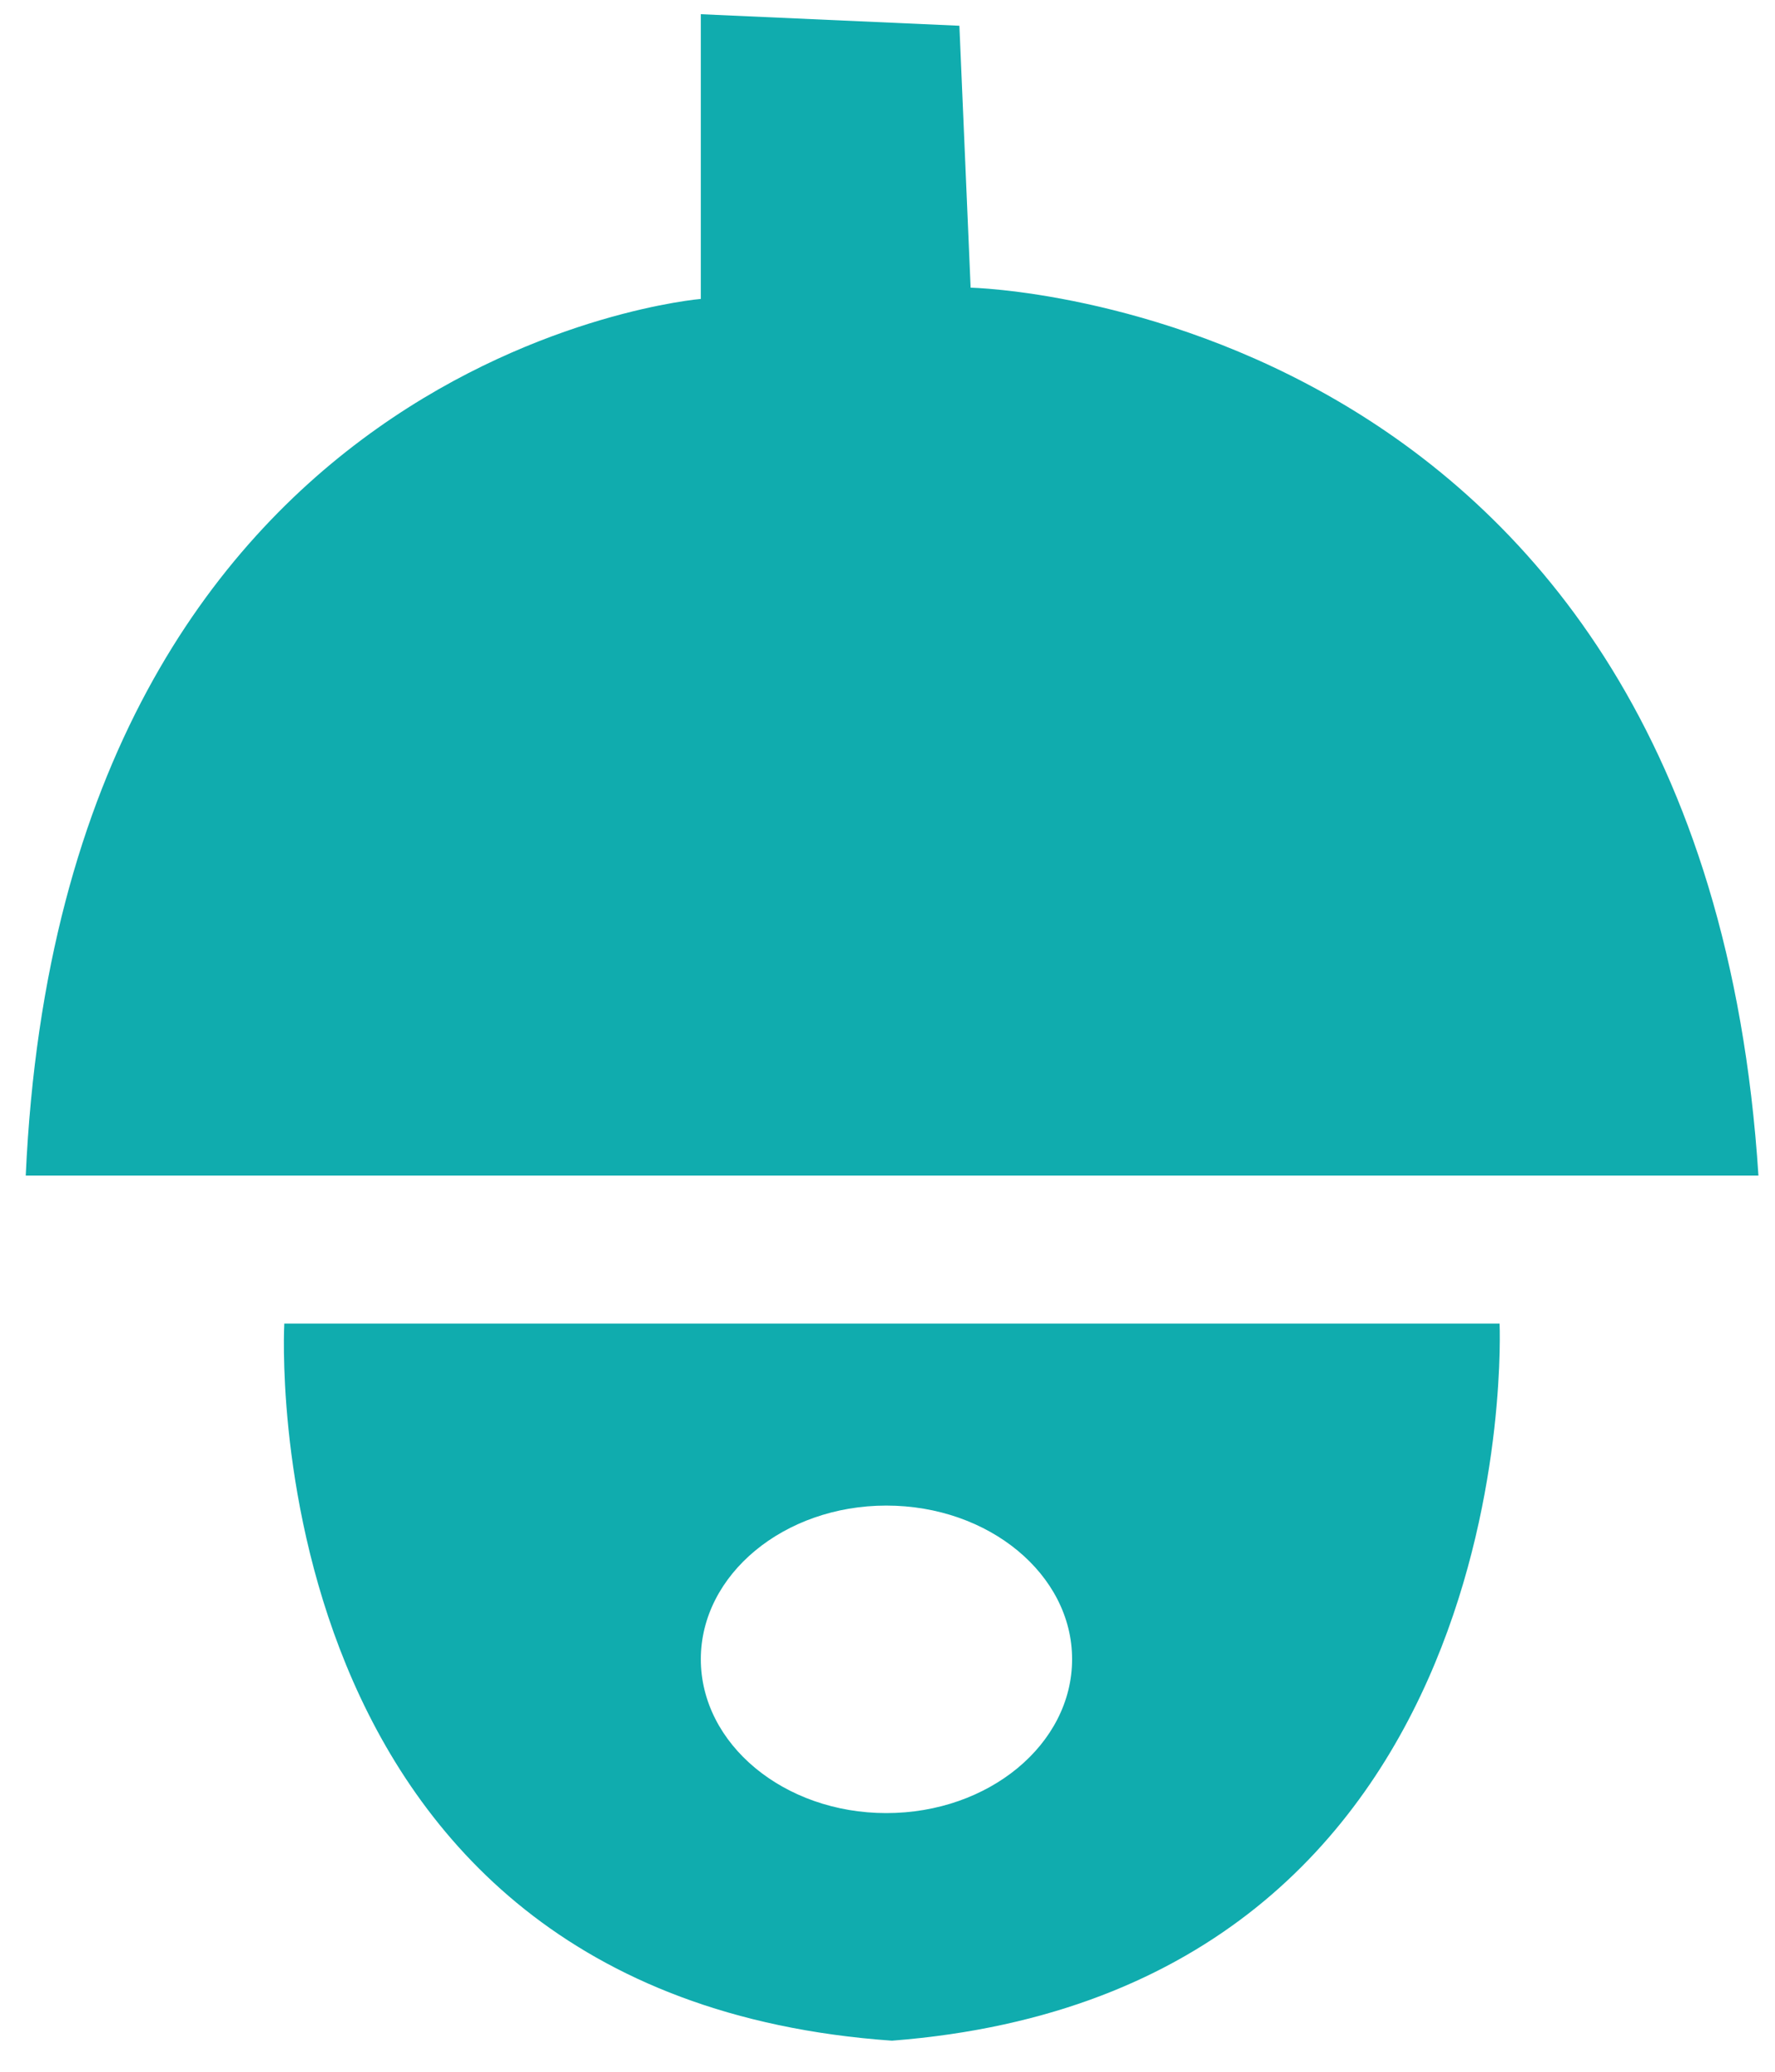﻿<?xml version="1.0" encoding="utf-8"?>
<svg version="1.1" xmlns:xlink="http://www.w3.org/1999/xlink" width="6px" height="7px" xmlns="http://www.w3.org/2000/svg">
  <g transform="matrix(1 0 0 1 -64 -136 )">
    <path d="M 5.944 3.972  C 5.754 1.023  3.281 0.972  3.281 0.972  L 3.243 0.087  L 2.369 0.048  L 2.369 1.01  C 2.369 1.01  0.213 1.189  0.087 3.972  L 5.944 3.972  Z M 5.069 4.472  L 3.015 4.472  L 0.961 4.472  C 0.961 4.472  0.834 6.741  3.015 6.895  C 5.17 6.728  5.069 4.472  5.069 4.472  Z M 3.624 5.606  C 3.624 5.893  3.343 6.126  2.996 6.126  C 2.65 6.126  2.369 5.893  2.369 5.606  C 2.369 5.32  2.65 5.087  2.996 5.087  C 3.343 5.087  3.624 5.32  3.624 5.606  Z " fill-rule="nonzero" fill="#10acae" stroke="none" transform="matrix(1 0 0 1 64 136 )" />
  </g>
</svg>